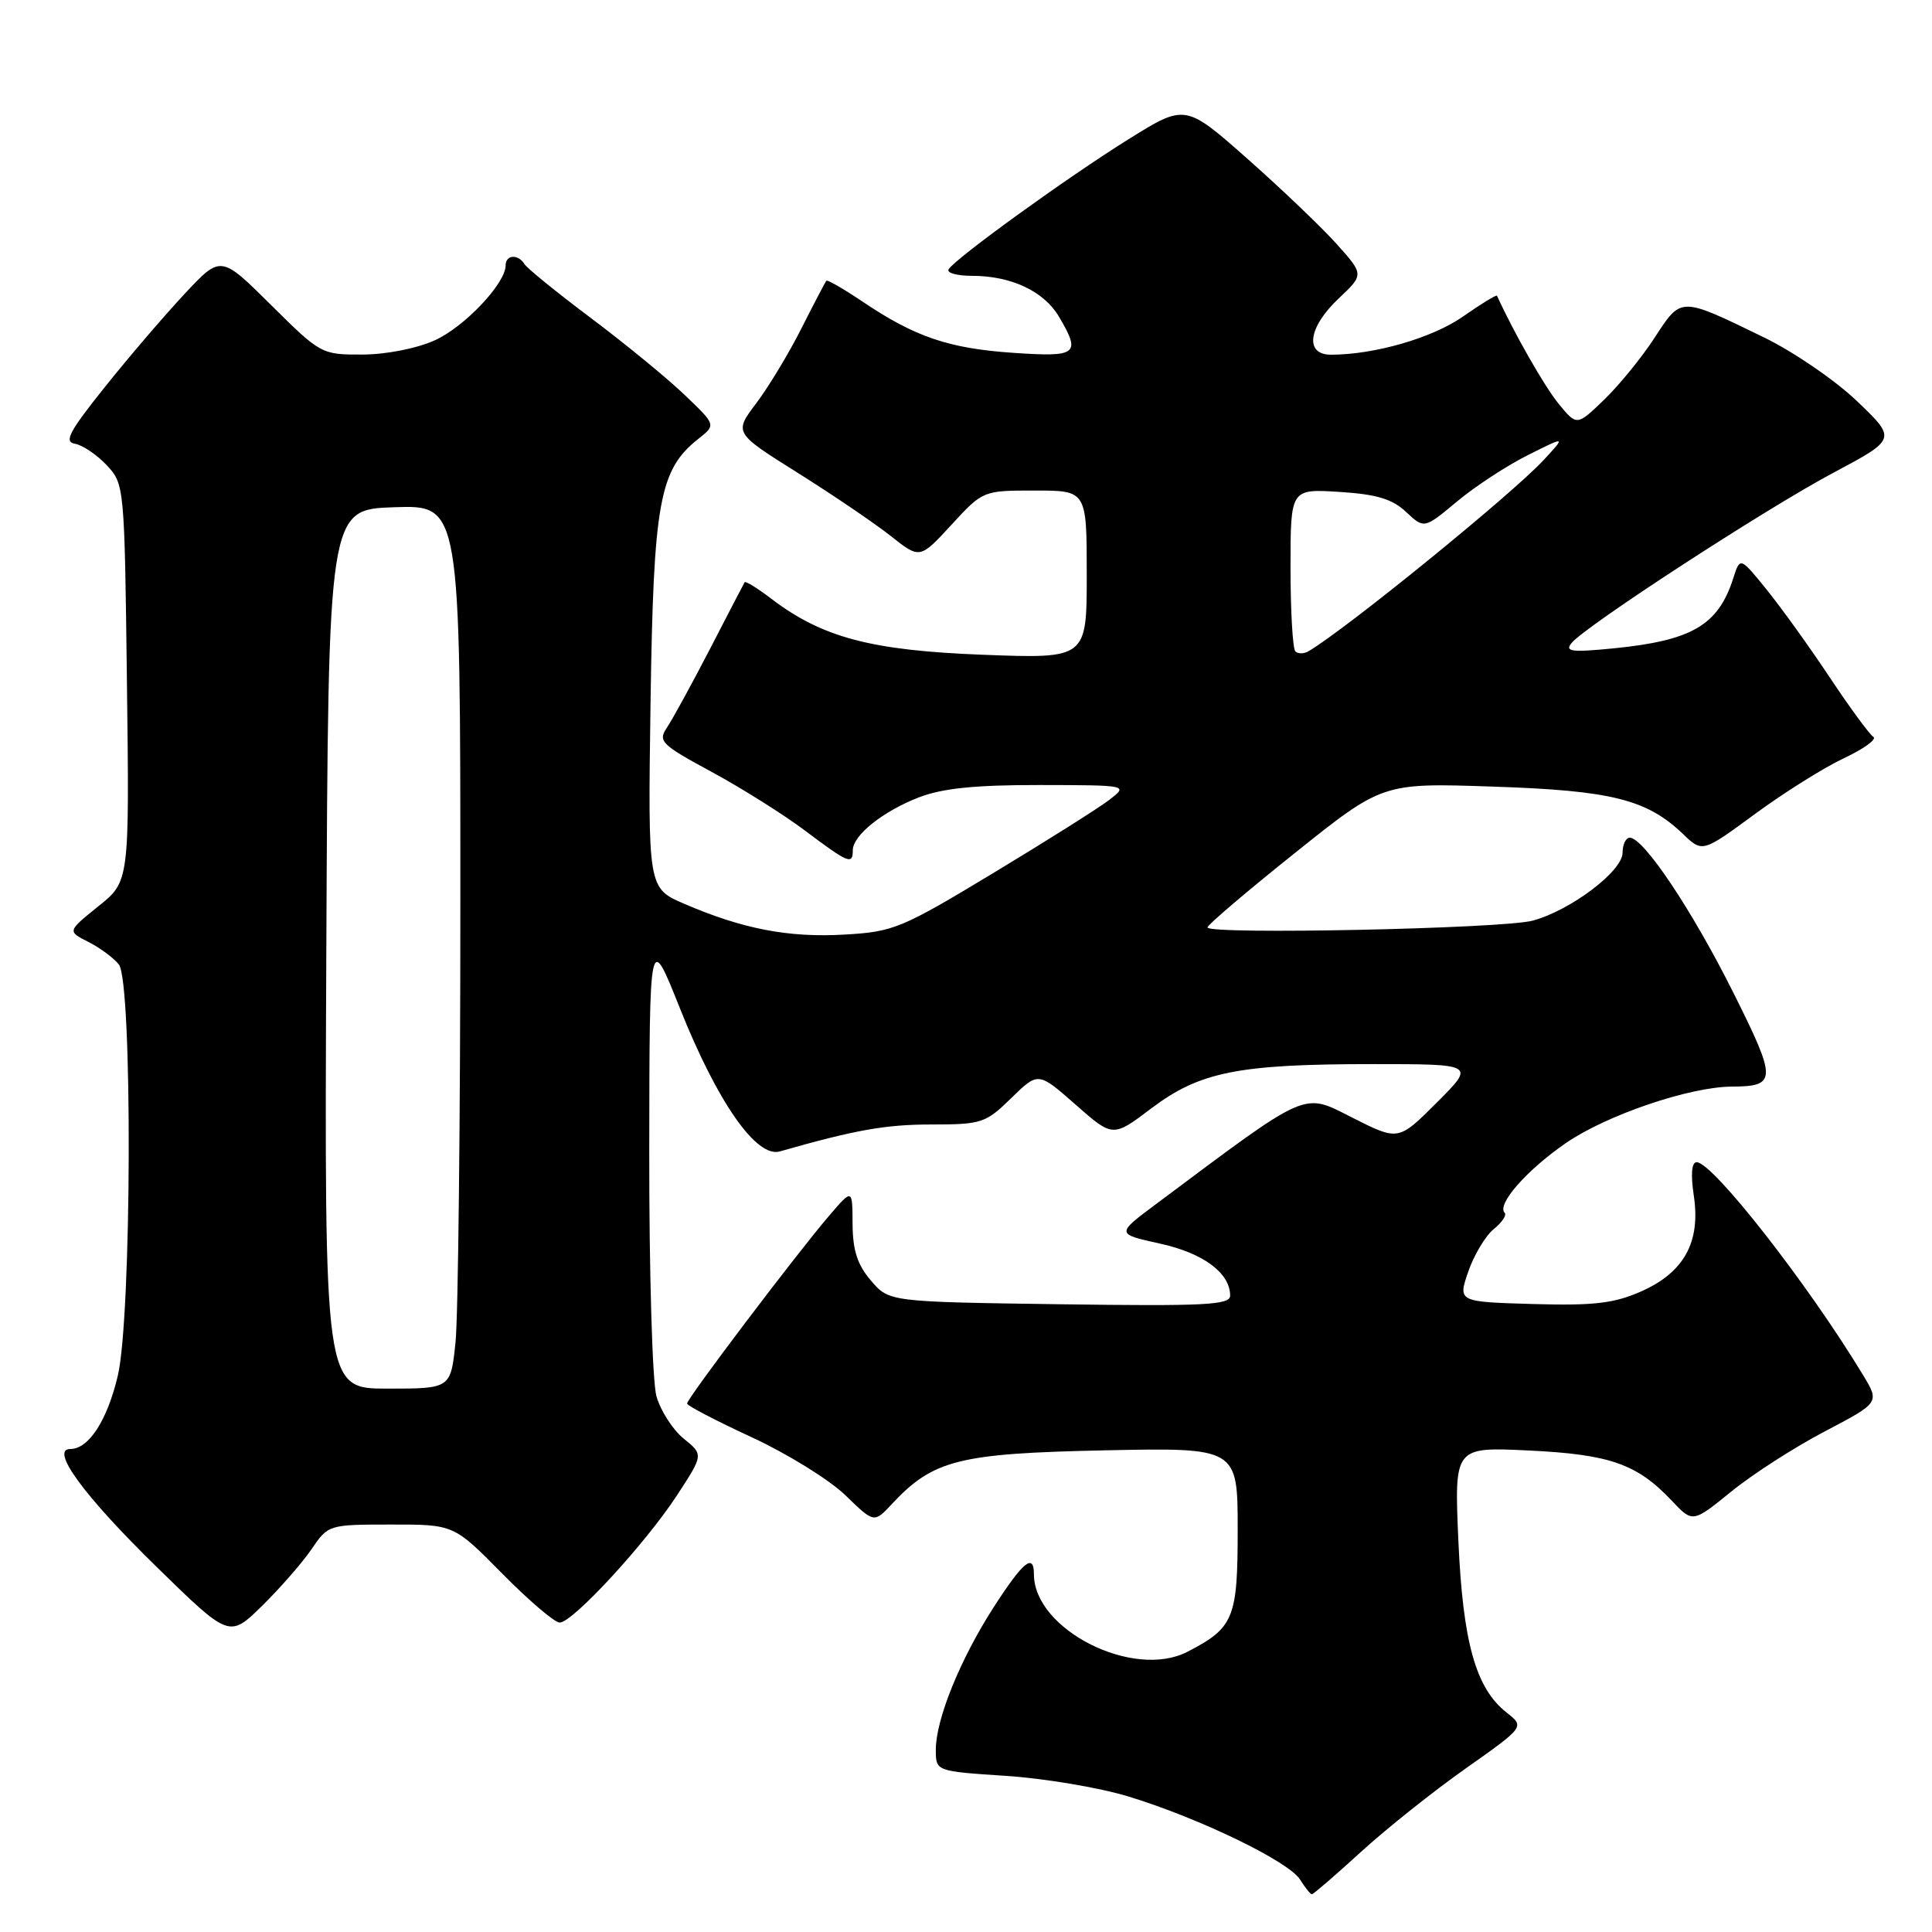 <?xml version="1.0" encoding="UTF-8" standalone="no"?>
<!DOCTYPE svg PUBLIC "-//W3C//DTD SVG 1.1//EN" "http://www.w3.org/Graphics/SVG/1.1/DTD/svg11.dtd" >
<svg xmlns="http://www.w3.org/2000/svg" xmlns:xlink="http://www.w3.org/1999/xlink" version="1.1" viewBox="0 0 256 256">
 <g >
 <path fill="currentColor"
d=" M 180.34 245.38 C 183.73 242.29 189.99 237.30 194.27 234.29 C 202.03 228.81 202.03 228.81 199.63 226.92 C 195.54 223.70 193.84 217.64 193.24 204.11 C 192.70 191.72 192.70 191.72 202.60 192.20 C 213.35 192.72 216.92 193.98 221.53 198.86 C 224.29 201.79 224.29 201.79 229.40 197.64 C 232.20 195.36 237.78 191.77 241.79 189.67 C 249.07 185.85 249.07 185.85 246.85 182.18 C 239.59 170.17 226.95 154.00 224.82 154.00 C 224.15 154.00 224.01 155.58 224.44 158.45 C 225.36 164.59 223.15 168.60 217.46 171.12 C 213.86 172.71 211.22 173.02 203.12 172.79 C 193.18 172.50 193.18 172.50 194.55 168.50 C 195.31 166.30 196.82 163.77 197.92 162.87 C 199.02 161.98 199.67 161.01 199.38 160.71 C 198.28 159.61 202.29 155.04 207.49 151.46 C 212.88 147.75 223.87 144.01 229.48 143.98 C 235.47 143.95 235.48 143.12 229.61 131.40 C 224.18 120.56 217.79 111.00 215.95 111.00 C 215.43 111.00 215.00 111.90 215.00 112.99 C 215.00 115.43 208.12 120.63 203.09 121.99 C 199.15 123.06 160.00 123.87 160.00 122.89 C 160.00 122.55 165.22 118.11 171.60 113.01 C 183.20 103.73 183.20 103.73 197.85 104.23 C 213.56 104.75 218.22 105.92 223.04 110.54 C 225.58 112.97 225.58 112.97 232.54 107.86 C 236.37 105.04 241.67 101.72 244.32 100.47 C 246.97 99.23 248.73 97.95 248.23 97.64 C 247.73 97.33 245.14 93.80 242.47 89.79 C 239.81 85.78 236.04 80.54 234.10 78.14 C 230.57 73.78 230.57 73.78 229.66 76.64 C 227.67 82.85 224.18 84.88 213.81 85.91 C 208.20 86.46 207.30 86.34 208.25 85.19 C 210.16 82.90 233.95 67.42 242.90 62.66 C 251.31 58.18 251.31 58.18 246.09 53.18 C 243.22 50.42 237.64 46.60 233.68 44.68 C 222.56 39.28 222.81 39.28 219.25 44.74 C 217.55 47.36 214.53 51.06 212.54 52.98 C 208.94 56.45 208.94 56.45 206.51 53.48 C 204.64 51.19 200.63 44.16 198.36 39.19 C 198.28 39.02 196.26 40.26 193.86 41.94 C 189.80 44.78 182.12 47.00 176.36 47.00 C 172.84 47.00 173.33 43.37 177.37 39.56 C 180.74 36.38 180.74 36.38 177.12 32.34 C 175.13 30.12 169.80 25.03 165.28 21.03 C 157.05 13.76 157.05 13.76 149.47 18.49 C 141.45 23.49 126.59 34.23 125.70 35.68 C 125.40 36.16 126.81 36.55 128.83 36.55 C 133.98 36.55 138.33 38.59 140.31 41.95 C 143.27 46.95 142.78 47.34 134.23 46.75 C 125.72 46.17 121.21 44.63 114.30 39.97 C 111.80 38.29 109.64 37.04 109.50 37.20 C 109.35 37.37 107.87 40.20 106.20 43.50 C 104.54 46.80 101.84 51.27 100.21 53.43 C 97.25 57.35 97.25 57.35 105.73 62.67 C 110.39 65.60 115.93 69.36 118.04 71.03 C 121.89 74.08 121.89 74.08 126.07 69.54 C 130.25 65.00 130.25 65.00 137.13 65.00 C 144.00 65.00 144.00 65.00 144.00 76.14 C 144.00 87.28 144.00 87.28 130.25 86.76 C 115.42 86.19 108.97 84.49 102.18 79.32 C 100.36 77.93 98.78 76.96 98.67 77.15 C 98.55 77.34 96.48 81.33 94.07 86.00 C 91.65 90.67 89.08 95.37 88.36 96.43 C 87.16 98.22 87.62 98.67 94.28 102.27 C 98.25 104.42 103.84 107.93 106.71 110.09 C 112.43 114.39 113.00 114.62 113.00 112.67 C 113.00 110.69 116.97 107.51 121.77 105.65 C 124.89 104.45 129.21 104.01 137.77 104.02 C 149.50 104.04 149.50 104.04 147.00 105.98 C 145.62 107.04 138.70 111.41 131.62 115.68 C 119.39 123.06 118.39 123.47 111.85 123.84 C 104.46 124.26 98.41 123.09 90.69 119.77 C 85.85 117.69 85.85 117.69 86.20 93.09 C 86.59 66.47 87.36 62.22 92.56 58.13 C 94.88 56.30 94.88 56.30 90.69 52.30 C 88.39 50.10 82.81 45.53 78.31 42.15 C 73.80 38.77 69.84 35.55 69.50 35.00 C 68.66 33.63 67.00 33.74 67.00 35.16 C 67.00 37.55 61.58 43.29 57.62 45.09 C 55.23 46.17 51.19 46.97 48.03 46.98 C 42.61 47.00 42.48 46.93 35.90 40.40 C 29.26 33.81 29.26 33.81 24.49 38.91 C 21.87 41.71 17.11 47.26 13.92 51.25 C 9.17 57.19 8.44 58.55 9.93 58.80 C 10.93 58.97 12.82 60.24 14.13 61.63 C 16.48 64.14 16.50 64.36 16.82 90.47 C 17.15 116.79 17.15 116.79 13.03 120.09 C 8.92 123.40 8.92 123.40 11.71 124.81 C 13.24 125.58 15.06 126.93 15.75 127.80 C 17.57 130.11 17.46 174.42 15.61 182.29 C 14.21 188.21 11.76 192.00 9.32 192.00 C 6.57 192.00 11.10 198.19 20.79 207.66 C 30.39 217.04 30.39 217.04 34.74 212.77 C 37.13 210.42 40.08 207.04 41.29 205.26 C 43.48 202.04 43.56 202.01 51.82 202.01 C 60.13 202.00 60.13 202.00 66.54 208.50 C 70.06 212.07 73.49 215.00 74.16 215.00 C 75.88 215.00 85.52 204.54 89.71 198.13 C 93.22 192.75 93.22 192.75 90.60 190.63 C 89.15 189.46 87.53 186.93 86.98 185.01 C 86.44 183.07 86.01 168.62 86.03 152.51 C 86.06 123.50 86.06 123.50 90.05 133.50 C 95.04 146.03 100.22 153.46 103.33 152.57 C 113.32 149.72 117.34 149.00 123.42 149.00 C 130.06 149.00 130.60 148.82 133.99 145.51 C 137.57 142.01 137.57 142.01 142.52 146.37 C 147.46 150.72 147.46 150.72 152.56 146.86 C 158.98 142.02 164.07 141.00 181.87 141.00 C 195.48 141.00 195.48 141.00 190.39 146.09 C 185.30 151.18 185.30 151.18 179.22 148.11 C 172.55 144.74 173.66 144.25 153.19 159.54 C 147.88 163.50 147.88 163.50 153.69 164.78 C 159.45 166.04 163.00 168.68 163.00 171.68 C 163.00 172.92 159.68 173.09 140.41 172.82 C 117.82 172.50 117.82 172.50 115.41 169.69 C 113.62 167.61 112.99 165.69 112.97 162.19 C 112.95 157.50 112.95 157.50 109.94 161.00 C 105.62 166.03 90.99 185.36 91.04 185.98 C 91.06 186.27 94.93 188.28 99.64 190.46 C 104.35 192.64 109.91 196.09 112.01 198.12 C 115.82 201.82 115.82 201.82 118.16 199.31 C 123.64 193.44 127.00 192.59 146.25 192.18 C 164.00 191.81 164.00 191.81 164.00 202.73 C 164.00 214.46 163.49 215.70 157.32 218.88 C 150.14 222.57 137.00 215.93 137.00 208.60 C 137.00 205.74 135.57 206.91 131.67 212.96 C 127.23 219.86 124.00 227.81 124.00 231.86 C 124.00 234.70 124.00 234.70 133.26 235.31 C 138.35 235.64 145.66 236.87 149.51 238.04 C 158.88 240.90 170.76 246.64 172.26 249.05 C 172.93 250.12 173.64 251.00 173.83 251.00 C 174.03 251.00 176.96 248.47 180.34 245.38 Z  M 43.24 125.75 C 43.50 67.50 43.50 67.50 52.25 67.21 C 61.00 66.92 61.00 66.92 61.00 119.31 C 61.00 148.13 60.71 174.47 60.36 177.85 C 59.72 184.00 59.72 184.00 51.35 184.00 C 42.98 184.00 42.98 184.00 43.24 125.75 Z  M 171.64 86.31 C 171.29 85.95 171.00 80.96 171.00 75.22 C 171.00 64.77 171.00 64.77 177.47 65.18 C 182.42 65.49 184.49 66.12 186.32 67.84 C 188.71 70.08 188.71 70.08 193.05 66.46 C 195.43 64.47 199.66 61.70 202.44 60.31 C 207.50 57.77 207.50 57.77 204.50 61.00 C 200.27 65.55 178.30 83.41 173.39 86.29 C 172.78 86.65 171.99 86.66 171.64 86.31 Z "/>
</g>
</svg>